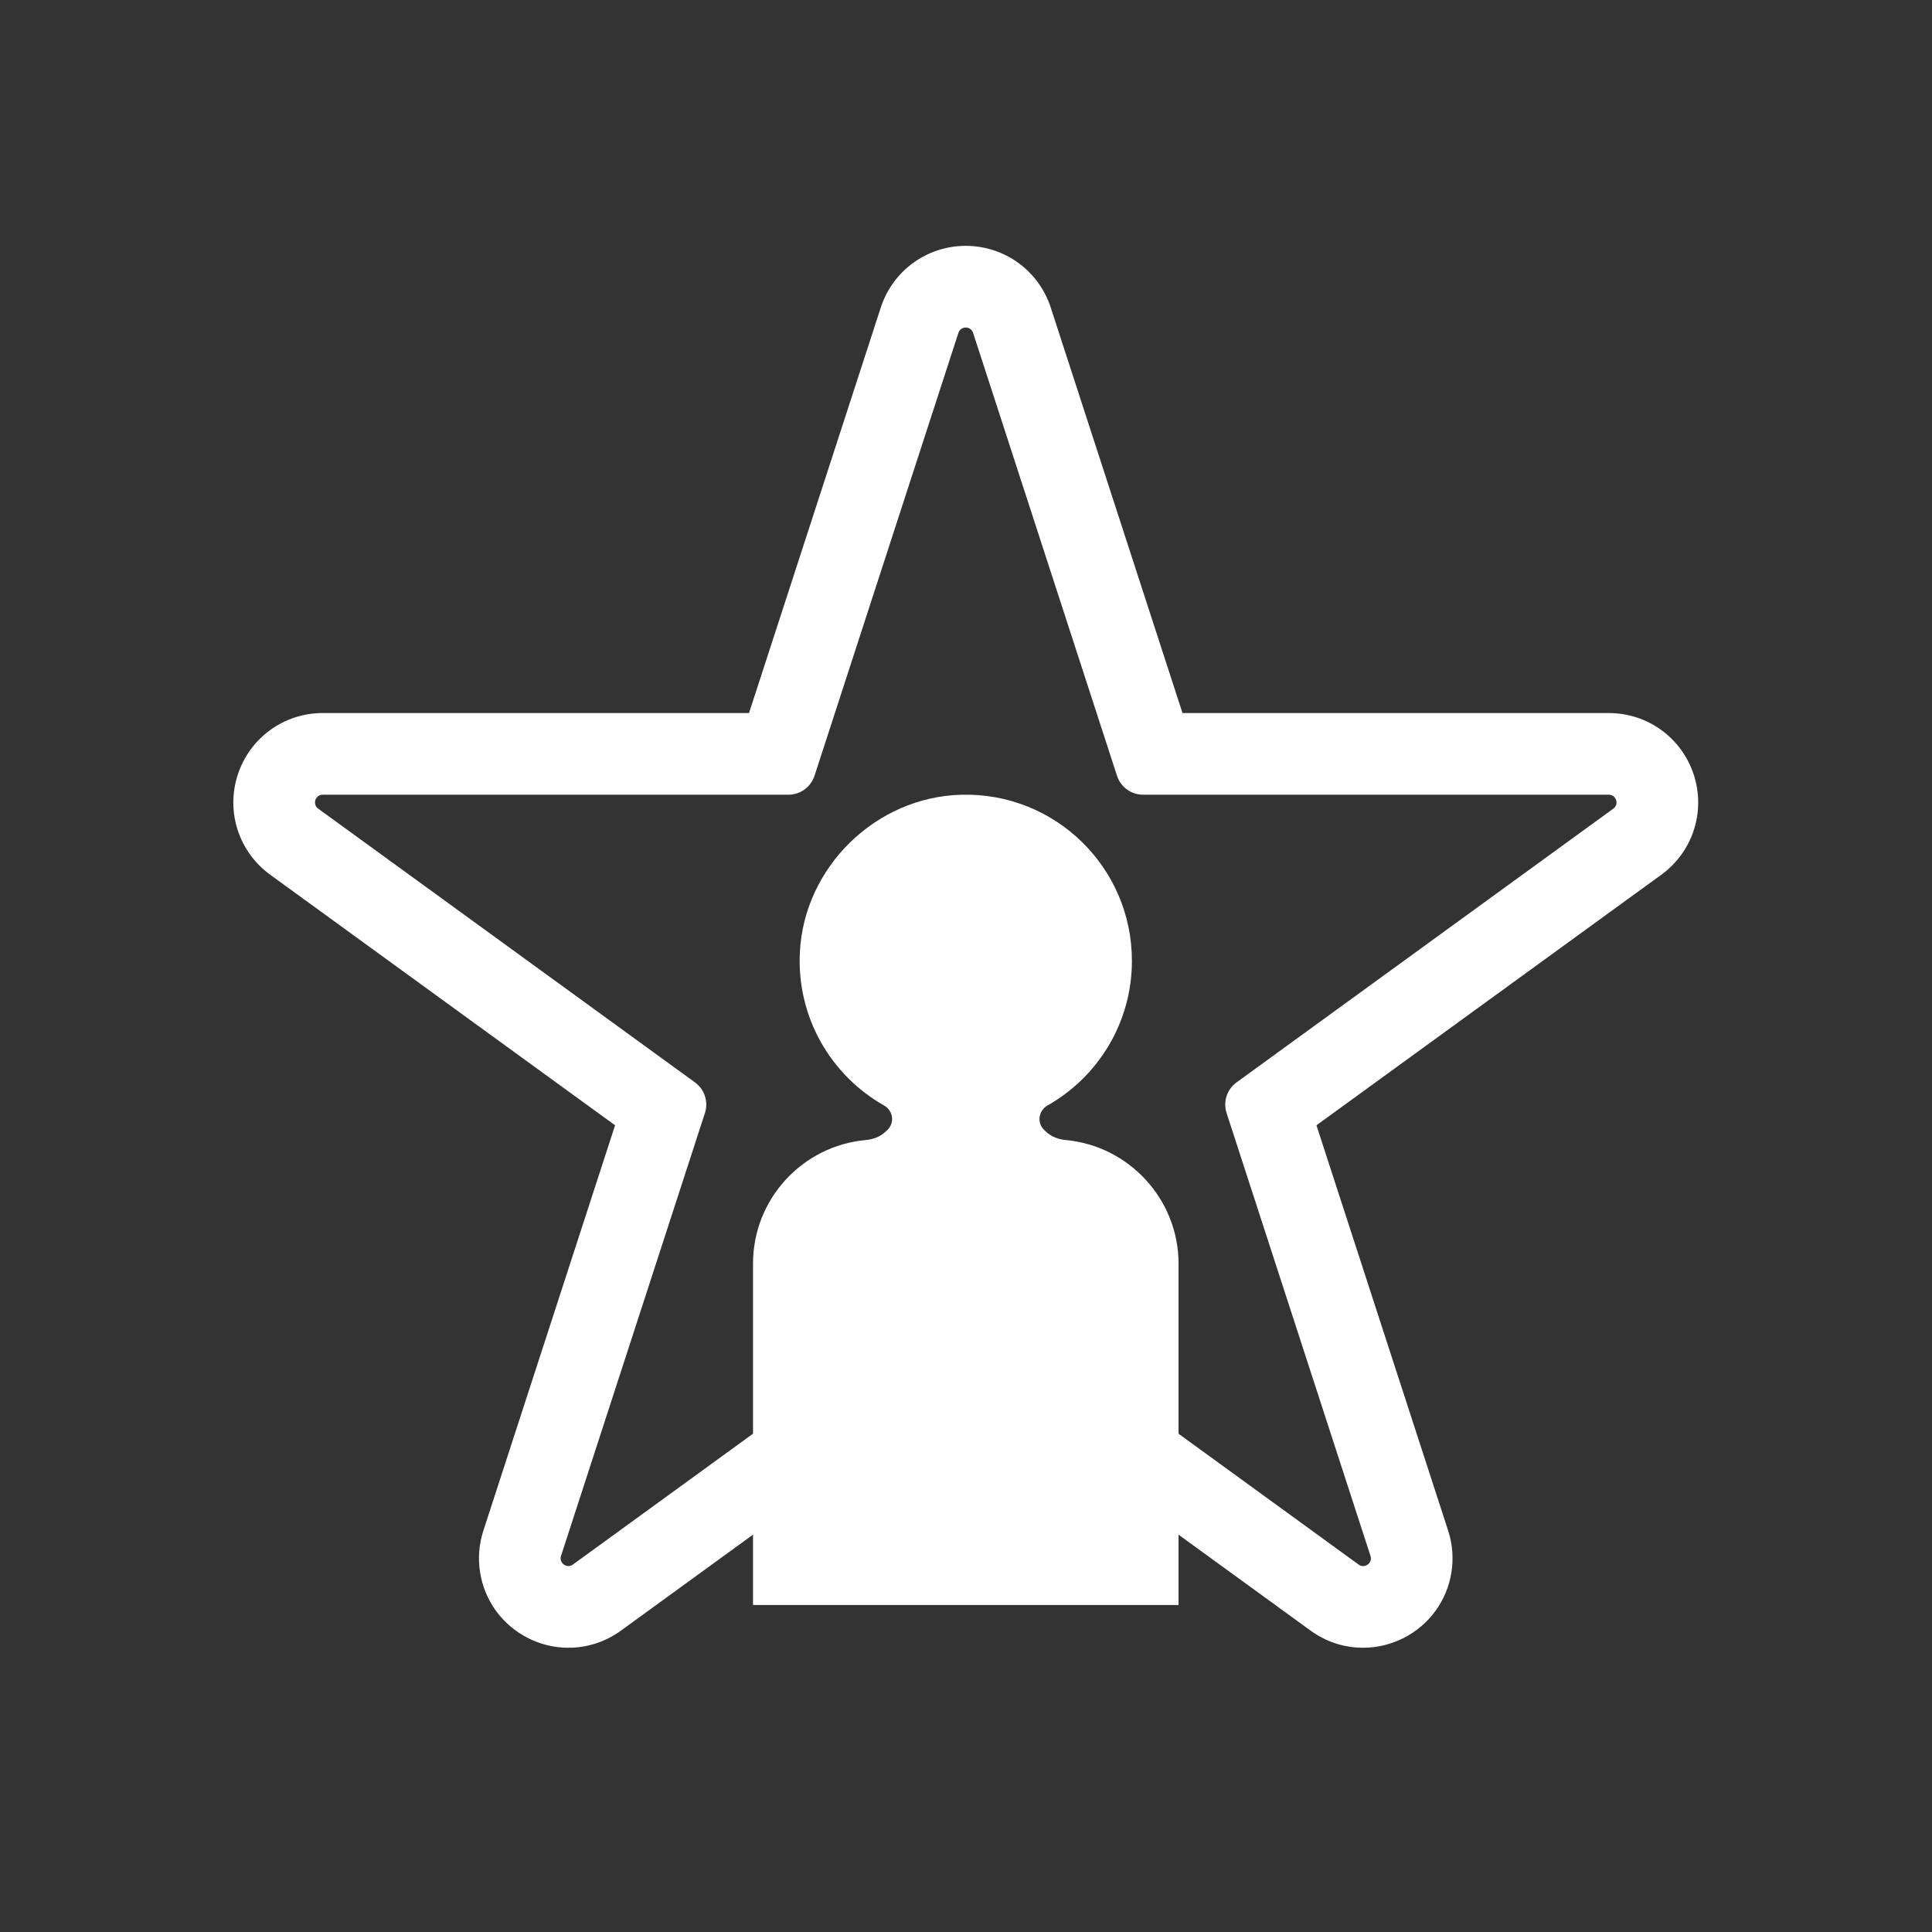 <?xml version="1.0" encoding="UTF-8"?> <svg xmlns="http://www.w3.org/2000/svg" width="346.88" height="346.88" version="1.1" viewBox="0 0 346.88 346.88" xml:space="preserve"><rect x="0" y="0" width="346.88" height="346.88" fill="#333333" stroke="none"/><defs><clipPath id="clipPath5943"><path d="M 0,260.159 H 260.159 V 0 H 0 Z"></path></clipPath></defs><g transform="matrix(1.333 0 0 -1.333 0 346.88)"><g><g clip-path="url(#clipPath5943)"><g transform="translate(130.08 227.11)"><path d="m0 0c-5.231 0-9.833-3.343-11.449-8.318l-17.743-54.608h-57.417c-5.232 0-9.834-3.343-11.45-8.319-1.617-4.976 0.141-10.384 4.373-13.46l46.452-33.748-17.743-54.608c-1.188-3.654-0.551-7.687 1.702-10.788 2.263-3.115 5.908-4.975 9.751-4.975 2.552 0 4.998 0.797 7.072 2.303l46.452 33.75 46.452-33.749c2.074-1.507 4.52-2.304 7.072-2.304 3.843 0 7.488 1.86 9.751 4.974 2.253 3.101 2.89 7.135 1.703 10.789l-17.743 54.608 46.452 33.749c4.232 3.075 5.989 8.484 4.373 13.459-1.617 4.976-6.218 8.319-11.45 8.319h-57.417l-17.743 54.608c-1.617 4.975-6.219 8.318-11.45 8.318m0-11c0.417 0 0.833-0.239 0.988-0.718l19.385-59.658c0.493-1.52 1.91-2.55 3.508-2.55h62.729c1.006 0 1.425-1.287 0.611-1.879l-50.749-36.871c-1.293-0.939-1.834-2.605-1.34-4.125l19.384-59.658c0.237-0.729-0.342-1.365-0.992-1.365-0.203 0-0.413 0.062-0.607 0.203l-50.748 36.871c-0.647 0.47-1.408 0.705-2.169 0.705s-1.522-0.235-2.168-0.705l-50.749-36.871c-0.194-0.141-0.404-0.203-0.607-0.203-0.649 0-1.228 0.636-0.992 1.365l19.385 59.658c0.494 1.52-0.048 3.186-1.341 4.125l-50.748 36.871c-0.814 0.592-0.396 1.879 0.611 1.879h62.728c1.598 0 3.015 1.03 3.509 2.55l19.384 59.658c0.156 0.479 0.572 0.718 0.988 0.718" fill="#fff"></path></g><g transform="translate(158.74 90.024)"><path d="m0 0v-45.98h-57.314v45.98c0 8.708 6.67 15.881 15.2 16.648 0.976 0.088 1.91 0.435 2.627 1.104l0.256 0.239c1.028 0.96 0.798 2.615-0.427 3.307-7.113 4.023-11.796 11.822-11.345 20.66 0.585 11.488 10.25 20.9 21.749 21.199 12.644 0.328 22.973-9.8 22.973-22.369 0-8.349-4.573-15.64-11.366-19.484-1.228-0.696-1.465-2.353-0.433-3.316l0.254-0.237c0.716-0.668 1.65-1.014 2.625-1.103 8.491-0.773 15.201-7.965 15.201-16.648" fill="#fff"></path></g></g></g></g></svg> 